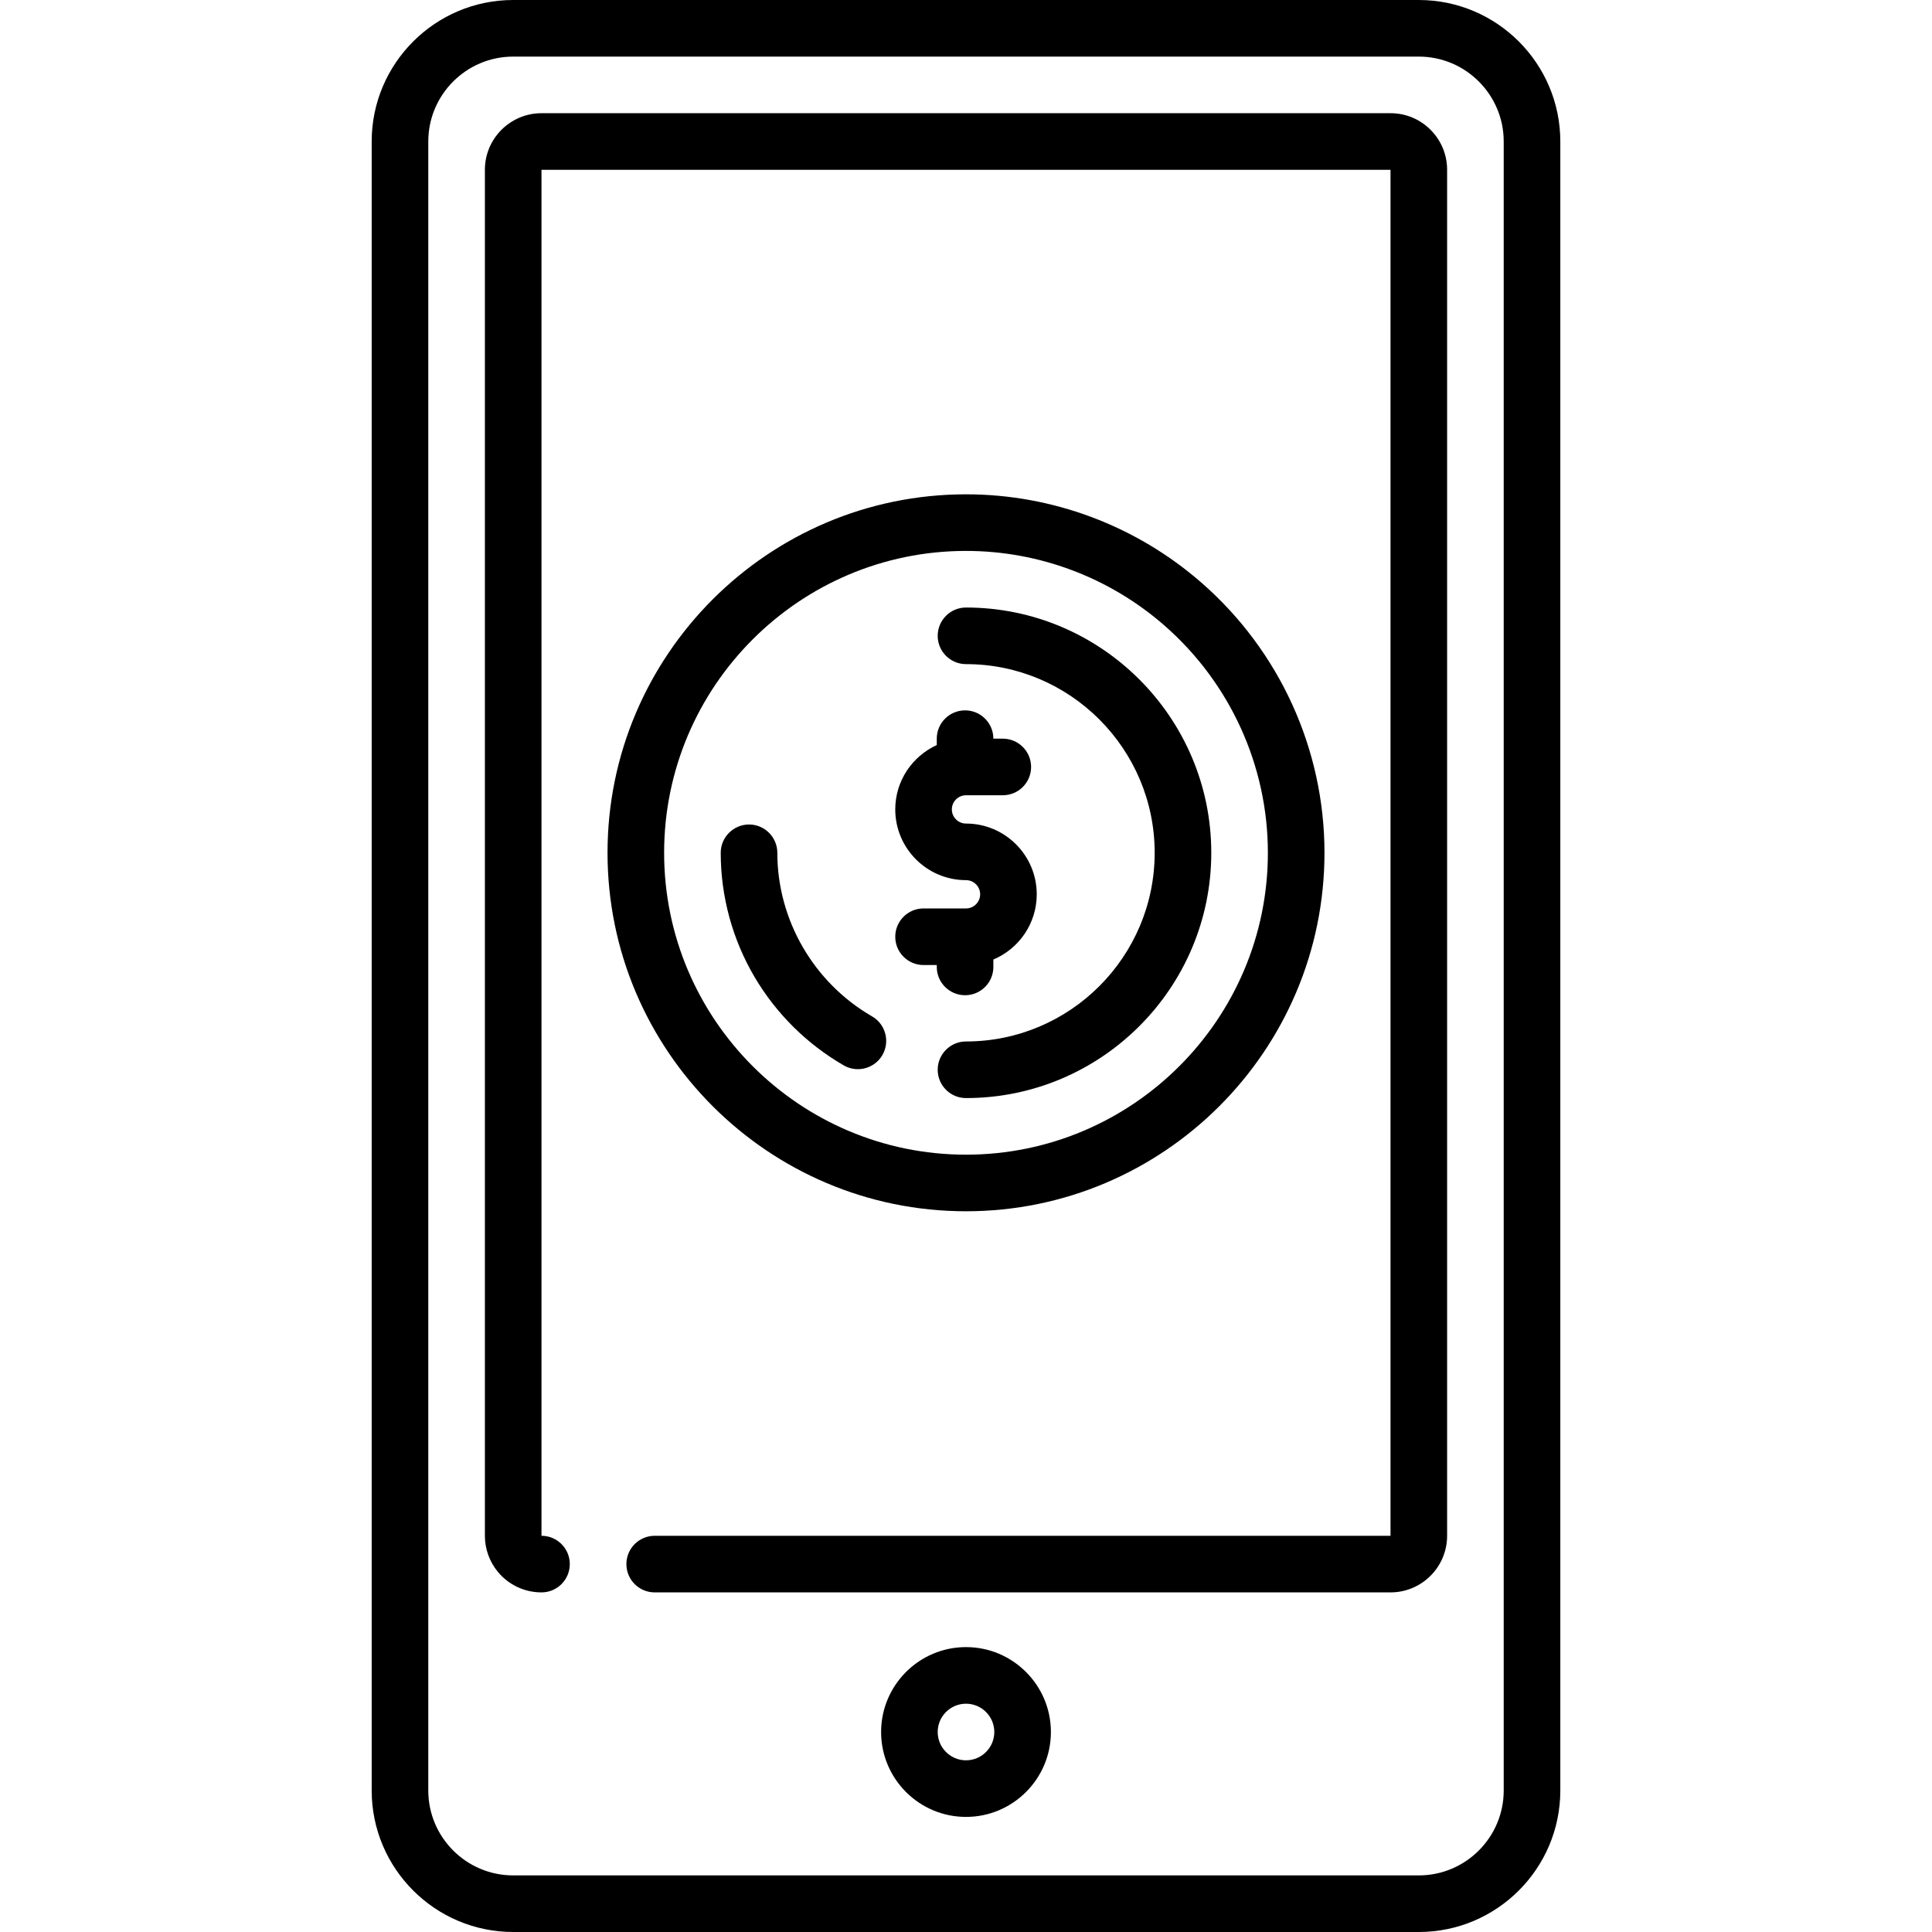 <?xml version="1.0" encoding="iso-8859-1"?>
<!-- Generator: Adobe Illustrator 19.0.0, SVG Export Plug-In . SVG Version: 6.00 Build 0)  -->
<svg version="1.1" id="Capa_1" xmlns="http://www.w3.org/2000/svg" xmlns:xlink="http://www.w3.org/1999/xlink" x="0px" y="0px"
	 viewBox="0 0 512 512" style="enable-background:new 0 0 512 512;" xml:space="preserve">
<g>
	<g>
		<path d="M376,0H136c-20.678,0-37.5,16.822-37.5,37.5v437c0,20.678,16.822,37.5,37.5,37.5h240c20.678,0,37.5-16.822,37.5-37.5v-437
			C413.5,16.822,396.678,0,376,0z M398.5,474.5c0,12.406-10.094,22.5-22.5,22.5H136c-12.407,0-22.5-10.094-22.5-22.5v-437
			c0-12.406,10.093-22.5,22.5-22.5h240c12.406,0,22.5,10.094,22.5,22.5V474.5z"/>
	</g>
</g>
<g>
	<g>
		<path d="M256,436.5c-12.407,0-22.5,10.094-22.5,22.5s10.093,22.5,22.5,22.5c12.406,0,22.5-10.094,22.5-22.5
			S268.406,436.5,256,436.5z M256,466.5c-4.136,0-7.5-3.364-7.5-7.5s3.364-7.5,7.5-7.5s7.5,3.364,7.5,7.5S260.136,466.5,256,466.5z"
			/>
	</g>
</g>
<g>
	<g>
		<path d="M379.191,34.482C376.348,31.592,372.551,30,368.5,30h-225c-8.271,0-15,6.729-15,15v362c0,3.497,1.231,6.903,3.469,9.592
			c2.86,3.437,7.063,5.408,11.531,5.408c4.142,0,7.5-3.357,7.5-7.5s-3.358-7.5-7.5-7.5V45h225v362H173.502
			c-4.142,0-7.5,3.357-7.5,7.5s3.358,7.5,7.5,7.5H368.5c8.271,0,15-6.729,15-15V45C383.5,41.041,381.97,37.306,379.191,34.482z"/>
	</g>
</g>
<g>
	<g>
		<path d="M318.437,154.451L318.437,154.451C301.129,139.329,278.955,131,256,131c-52.383,0-95,42.617-95,95s42.617,95,95,95
			s95-42.617,95-95C351,198.61,339.131,172.531,318.437,154.451z M256,306c-44.112,0-80-35.888-80-80s35.888-80,80-80
			c19.324,0,37.993,7.013,52.567,19.747v0.001C326.001,180.979,336,202.94,336,226C336,270.112,300.112,306,256,306z"/>
	</g>
</g>
<g>
	<g>
		<path d="M231.1,269.35C215.62,260.4,206,243.79,206,226c0-4.13-3.36-7.5-7.5-7.5c-4.13,0-7.5,3.37-7.5,7.5
			c0,11.62,3.12,23.02,9.01,32.989c5.72,9.671,13.88,17.75,23.6,23.351c1.14,0.66,2.43,1,3.74,1c2.67,0,5.17-1.43,6.5-3.75
			C235.92,276.01,234.68,271.41,231.1,269.35z"/>
	</g>
</g>
<g>
	<g>
		<path d="M256,161c-4.142,0-7.5,3.357-7.5,7.5s3.358,7.5,7.5,7.5c27.57,0,50,22.43,50,50s-22.43,50-50,50
			c-4.142,0-7.5,3.357-7.5,7.5s3.358,7.5,7.5,7.5c35.841,0,65-29.159,65-65S291.841,161,256,161z"/>
	</g>
</g>
<g>
	<g>
		<path d="M256,218.25c-2.067,0-3.75-1.684-3.75-3.749c0-2.066,1.683-3.749,3.75-3.749h9.751c4.143,0,7.5-3.357,7.5-7.5
			s-3.357-7.499-7.5-7.499h-2.499c0-4.143-3.358-7.498-7.499-7.498c-4.142,0-7.5,3.355-7.5,7.498v1.695
			c-6.479,2.955-11.002,9.479-11.002,17.053c0,10.337,8.41,18.747,18.748,18.747c2.068,0,3.75,1.684,3.75,3.75
			c0,2.066-1.683,3.748-3.749,3.748h-11.249c-4.142,0-7.5,3.357-7.5,7.5s3.358,7.5,7.5,7.5h3.502v0.5c0,4.141,3.357,7.499,7.5,7.499
			c4.141,0,7.499-3.358,7.499-7.499v-1.963c6.746-2.842,11.495-9.519,11.495-17.285C274.747,226.66,266.336,218.25,256,218.25z"/>
	</g>
</g>
<g>
</g>
<g>
</g>
<g>
</g>
<g>
</g>
<g>
</g>
<g>
</g>
<g>
</g>
<g>
</g>
<g>
</g>
<g>
</g>
<g>
</g>
<g>
</g>
<g>
</g>
<g>
</g>
<g>
</g>
</svg>
